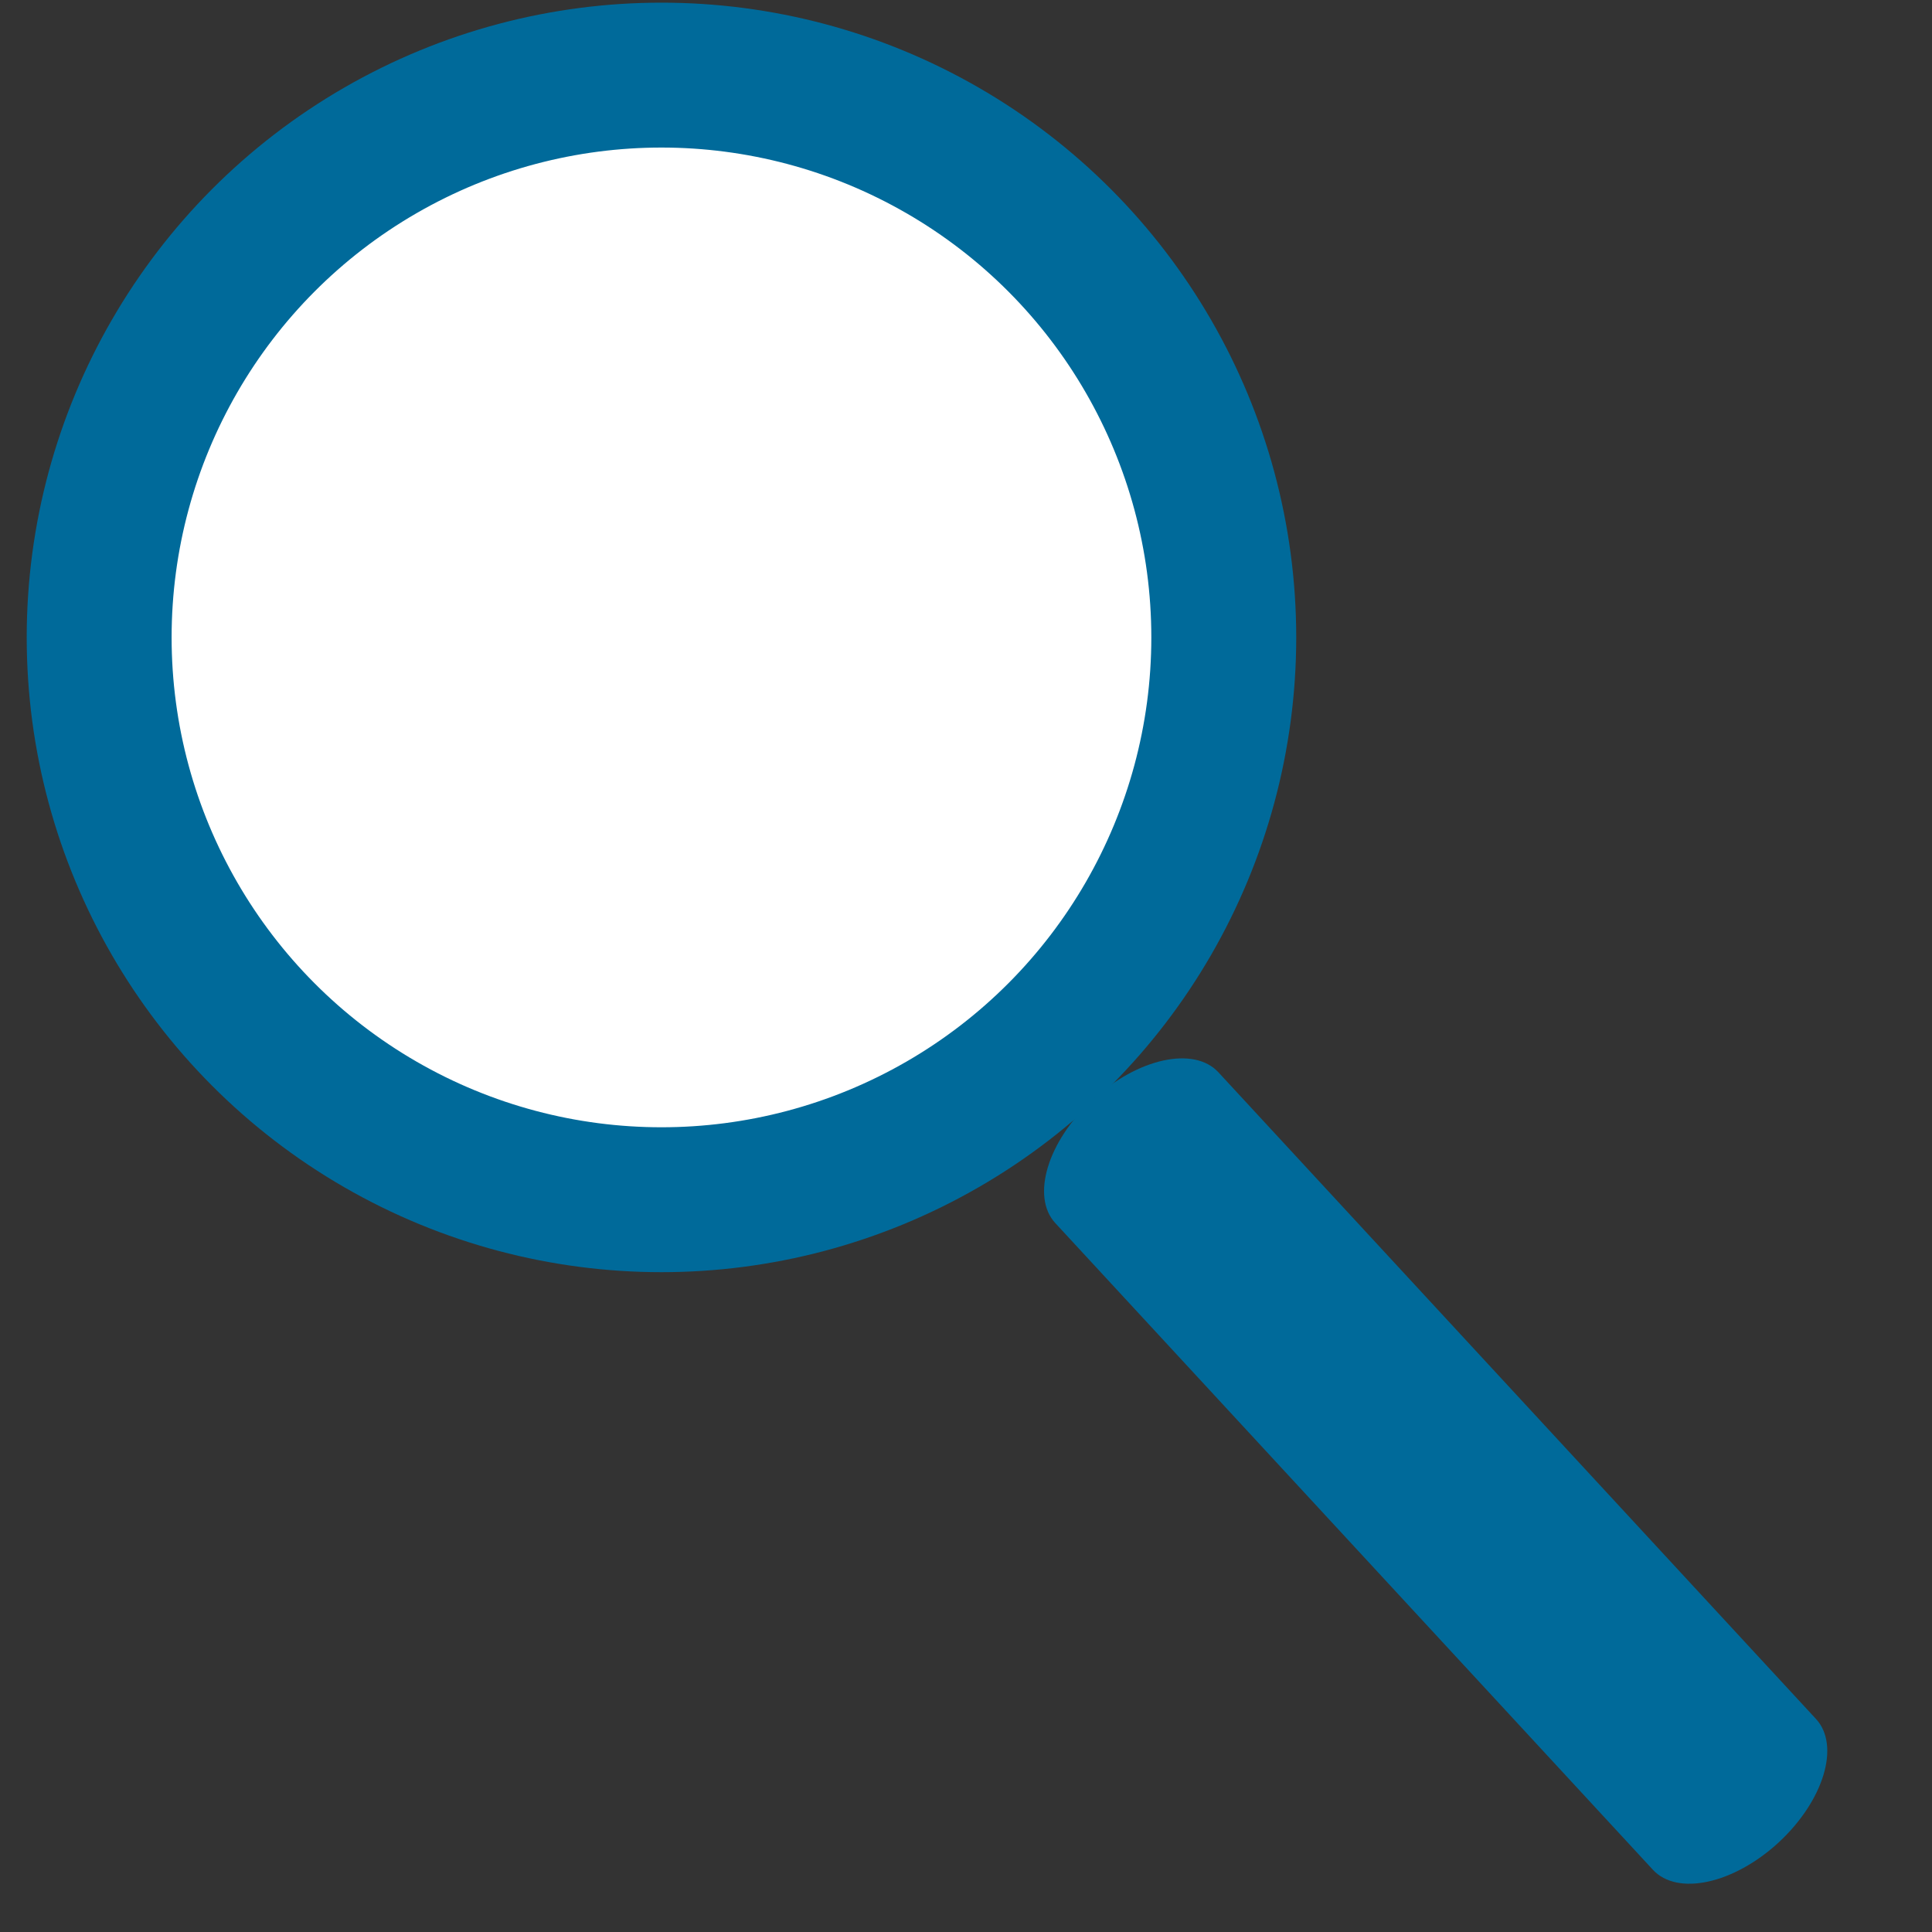 <?xml version="1.0" encoding="utf-8"?>
<!-- Generator: Adobe Illustrator 15.1.0, SVG Export Plug-In . SVG Version: 6.00 Build 0)  -->
<!DOCTYPE svg PUBLIC "-//W3C//DTD SVG 1.1//EN" "http://www.w3.org/Graphics/SVG/1.1/DTD/svg11.dtd">
<svg version="1.1" id="Layer_1" xmlns="http://www.w3.org/2000/svg" xmlns:xlink="http://www.w3.org/1999/xlink" x="0px" y="0px"
	 width="40px" height="40px" viewBox="0 0 40 40" enable-background="new 0 0 40 40" xml:space="preserve">
<rect x="0" y="0" width="40" height="40" fill="#333333" stroke="none"/>
<circle fill="#FFFFFF" stroke="#006A9A" stroke-width="3" stroke-miterlimit="10" cx="13.695" cy="13.197" r="11.642"/>
<path fill="#006A9A" d="M37.598,35.589c0.508,0.55,0.161,1.691-0.771,2.555l0,0c-0.933,0.861-2.1,1.116-2.606,0.567L21.849,25.323
	c-0.506-0.548-0.161-1.691,0.771-2.553l0,0c0.935-0.862,2.102-1.117,2.607-0.568L37.598,35.589z"/>
</svg>
